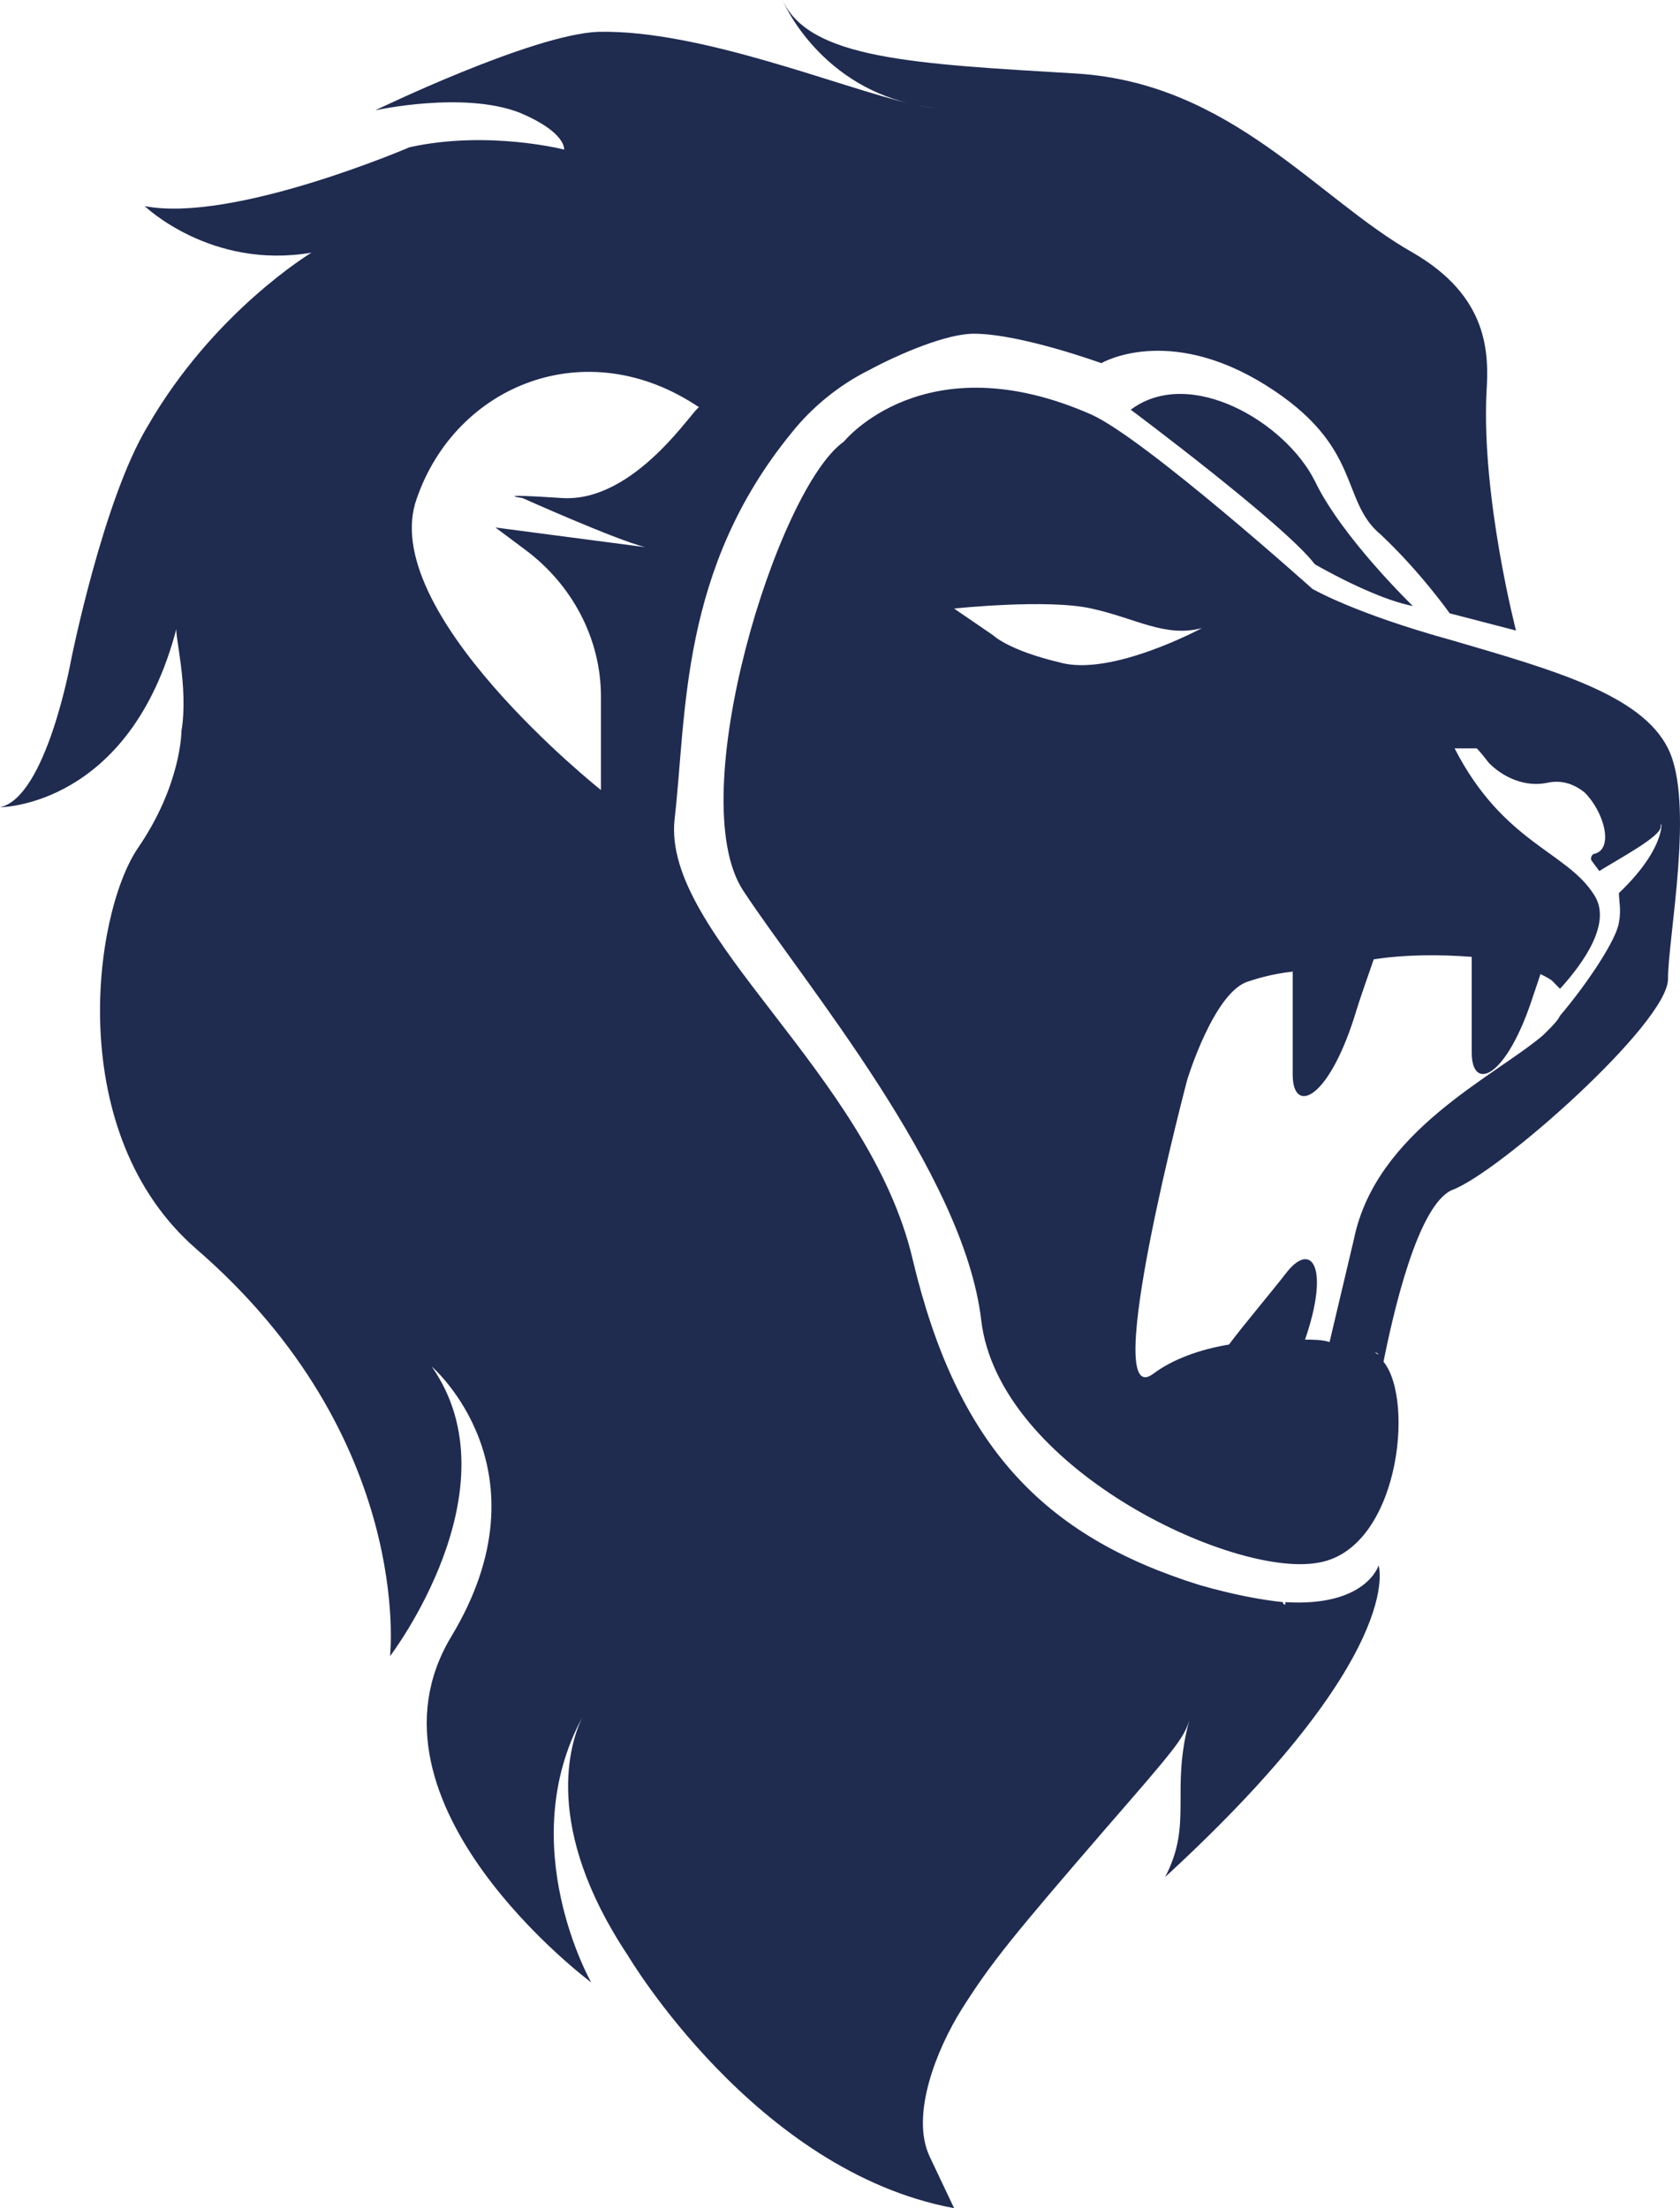 <svg version="1.1" id="图层_1" x="0px" y="0px" width="136.977px" height="180px" viewBox="0 0 136.977 180" enable-background="new 0 0 136.977 180" xml:space="preserve" xmlns="http://www.w3.org/2000/svg" xmlns:xlink="http://www.w3.org/1999/xlink" xmlns:xml="http://www.w3.org/XML/1998/namespace">
  <path fill="#202B50" d="M135.998,61.004c-2.195-4.402-9.396-6.402-17.594-8.805c-8.011-2.203-11.405-4.201-11.405-4.201
	S93.396,35.799,88.996,33.799c-13.6-6-20.197,2.205-20.197,2.205C63.394,39.799,55.596,65,60.6,72.605
	c4.998,7.6,17.996,22.996,19.401,34.998c1.402,12,20.403,20.998,27.396,19.795c6.609-0.992,8-13.199,5.406-16.398
	c0.8-4,2.798-12.801,5.602-14c3.797-1.398,17.594-13.596,17.594-17.199C135.998,76.398,138.2,65.402,135.998,61.004z M86.401,53.998
	c-4.197-0.996-5.406-2.197-5.406-2.197l-3.203-2.195c0,0,7.606-0.809,11.204,0c3.611,0.789,6.002,2.391,9.007,1.592
	C98.003,51.197,90.596,55.197,86.401,53.998z M112.004,110.199c0.193,0,0.397,0.203,0.397,0.203
	C112.197,110.402,112.197,110.199,112.004,110.199z M131.997,72.801c0,0.6,0.203,1.402,0,2.398
	c-0.197,1.402-2.598,5.006-4.802,7.598c-0.197,0.404-0.593,0.805-0.993,1.203c-0.206,0.207-0.206,0.207-0.403,0.4
	c-4.001,3.396-13.602,7.805-15.405,16.596l-1.989,8.402c-0.606-0.197-1.405-0.197-2-0.197c2-5.801,0.595-7.998-1.406-5.598
	c-1.395,1.799-3.6,4.398-4.798,6c-2.401,0.4-4.599,1.199-6.197,2.4C89.601,115.205,96.804,88,96.804,88s2.194-7.199,4.995-8.002
	c0.602-0.197,1.805-0.594,3.6-0.797c0,1.6,0,5.801,0,8.398c0,3.203,2.8,2.205,4.995-4.596c0.604-1.998,1.211-3.6,1.61-4.801
	c2.594-0.4,5.395-0.4,7.992-0.203c0,1.801,0,5.404,0,7.805c0,3.199,2.808,2.195,5.002-4.605c0.21-0.596,0.403-1.201,0.601-1.795
	c0.397,0.193,0.801,0.396,1.004,0.594c0.192,0.207,0.396,0.402,0.593,0.605c2.008-2.203,4.206-5.404,2.811-7.6
	c-2.204-3.602-7.406-4.205-11.408-12h1.809c0,0,0.389,0.4,0.995,1.199c1.198,1.199,3.003,2.002,4.801,1.598
	c0.993-0.203,1.999,0,3.001,0.803c1.595,1.598,2.395,4.596,0.803,4.994c-0.203,0-0.407,0.4-0.203,0.604l0.592,0.803
	c1.603-1.006,5.005-2.805,5.005-3.6C135.399,66.398,136.202,68.799,131.997,72.801z M107.201,39.203
	c2.197,4.596,7.993,10.195,7.993,10.195c-3.19-0.602-7.993-3.402-7.993-3.402c-2.406-3.193-15.006-12.598-15.006-12.598
	C97.001,29.799,104.795,34.402,107.201,39.203z M104.795,130.6c0,0,0,0,0,0.205c0,0-0.197,0-0.197-0.205
	c-1.798-0.193-4.002-0.594-6.799-1.395C84.996,125.203,78,117.799,74.399,102.598C70.801,87.406,53.998,76.205,55,66.797
	c0.998-8.594,0.4-20.398,9.604-31.594c1.602-2,3.792-3.805,6.197-5.004c2.593-1.396,6.398-2.996,8.595-2.996
	c3.805,0,10.401,2.4,10.401,2.4s5.404-3.201,13.405,1.795c7.992,5.006,5.998,9.396,9.395,12.197c3.203,3.006,5.604,6.4,5.604,6.4
	l5.405,1.404c0,0-2.811-10.803-2.408-19.396c0.204-3.201,0.204-7.809-6.003-11.408c-7.798-4.398-14.79-13.795-27.389-14.598
	C74.399,5.201,65.995,4.799,63.794,0c0,0,2.761,6.679,10.483,8.464c-5.804-1.336-17.128-6.042-25.481-5.871
	c-5.398,0.203-18.197,6.4-18.197,6.4s7.202-1.598,11.797,0.203c3.803,1.605,3.6,2.998,3.6,2.998s-6.195-1.6-12.6-0.193
	c0,0-14.398,6.195-21.598,4.801c0,0,5.404,5.201,13.6,3.793c0,0-8.002,4.803-13.396,14.209c-3.6,5.99-6.207,18.996-6.207,18.996
	S3.793,65,0,65.803c0,0,10.596,0,14.398-14.605C14.194,51.594,15.397,56,14.794,59.6c0,0,0,4.398-3.596,9.6
	c-3.6,5.404-6.01,23.201,4.795,32.6c17.806,15.408,15.808,33.205,15.808,33.205s10.398-13.602,3.403-23.605
	c0,0,9.796,8.402,1.592,22.004c-8.195,13.6,11.408,28.197,11.408,28.197s-6.356-11.169-0.73-21.602
	c-0.96,1.985-3.295,8.876,3.722,19.408c0,0,10.401,17.602,26.596,20.594l-1.988-4.195c-1.611-3.402,0.594-8.801,2.595-12
	c2.4-3.807,4.196-6,11.799-14.803c5.658-6.506,6.317-7.301,6.771-8.773c-1.571,5.801,0.321,8.374-1.97,12.777
	c19.808-18.199,17.403-25.4,17.403-25.4S111.398,131.002,104.795,130.6z M76.205,8.801c-0.404-0.033-0.886-0.118-1.401-0.224
	C75.257,8.666,75.718,8.748,76.205,8.801z M42.6,40.598c0,0,7.598,3.404,10.002,4.004L40.396,43l2.4,1.793
	c3.801,2.813,6.202,7.203,6.202,12.002V64.4c0,0-18.399-14.598-15.003-23.803c3.199-9.199,13.805-13.602,23.006-7.395
	c-0.401,0-5.2,7.795-11.202,7.395C39.8,40.199,42.6,40.598,42.6,40.598z" class="color c1"/>
</svg>